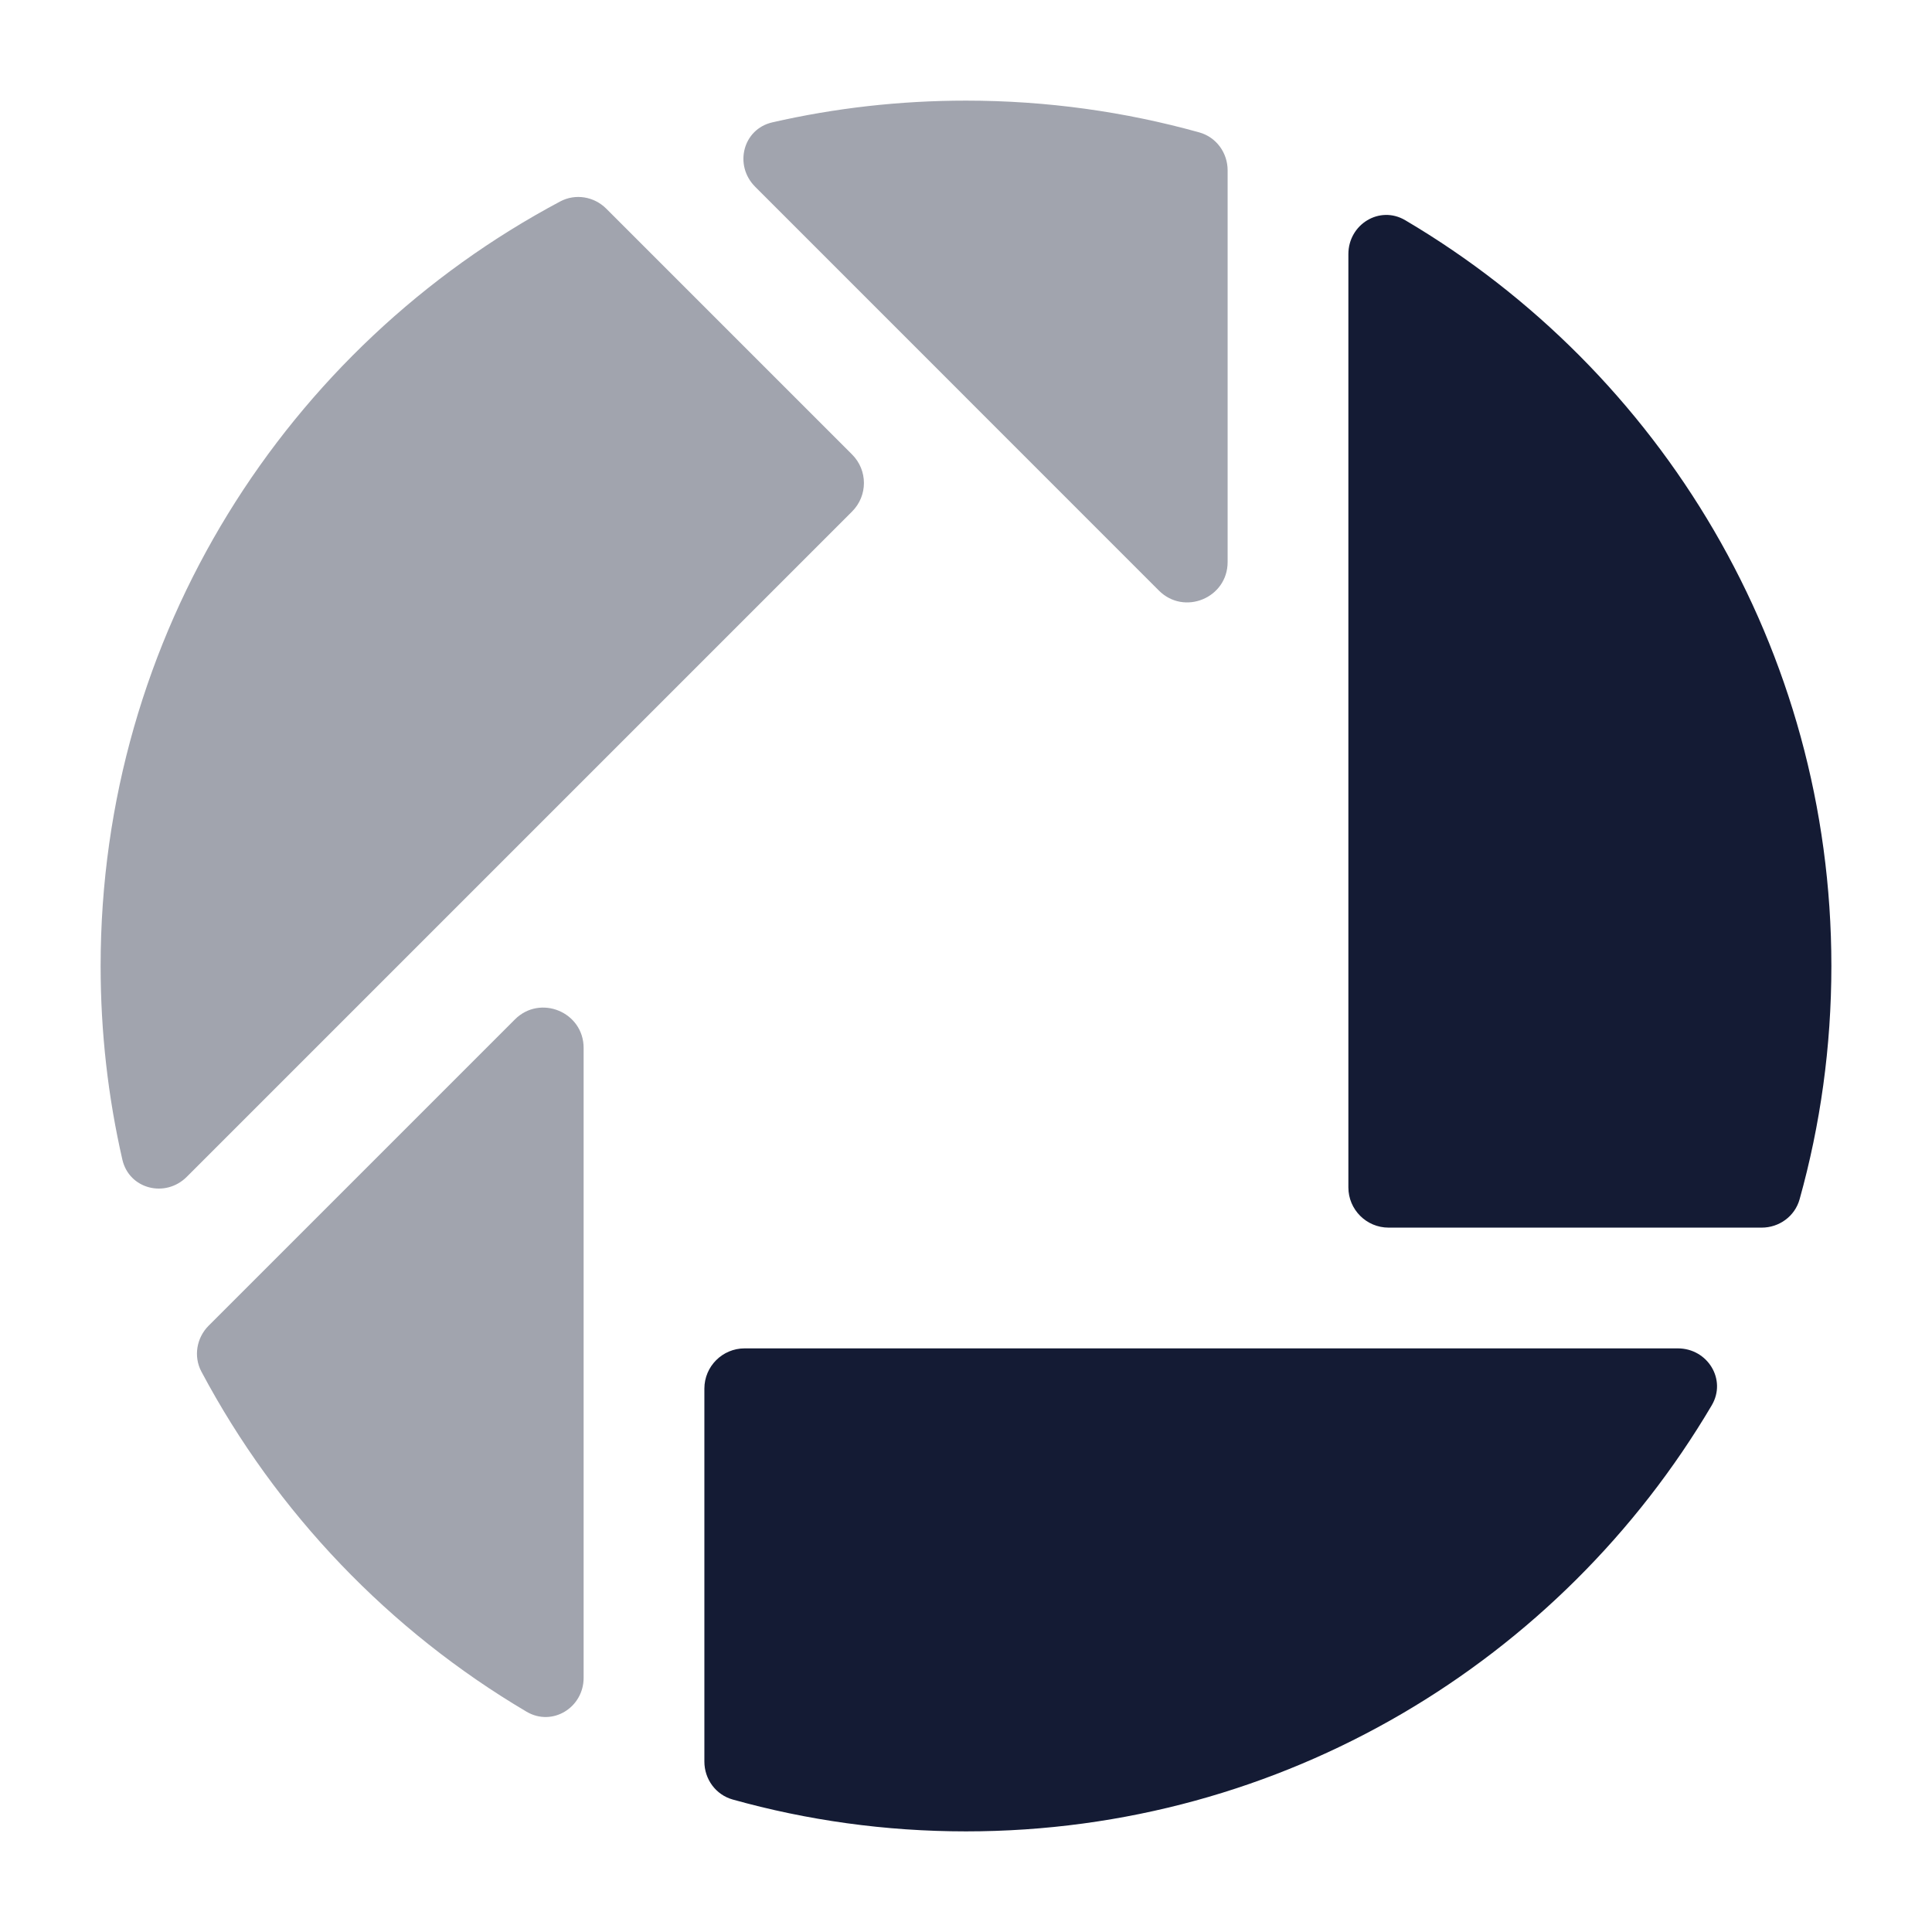 <svg width="24" height="24" viewBox="0 0 24 24" fill="none" xmlns="http://www.w3.org/2000/svg">
<g opacity="0.4">
<path d="M7.25 20.842C7.25 21.212 6.862 21.452 6.542 21.264C4.837 20.257 3.434 18.792 2.502 17.039C2.402 16.851 2.441 16.619 2.592 16.468L6.396 12.664C6.711 12.349 7.25 12.572 7.25 13.018L7.25 20.842Z" fill="#141B34"/>
<path d="M2.32 14.619C2.054 14.885 1.604 14.772 1.52 14.405C1.343 13.632 1.25 12.827 1.25 12C1.25 7.884 3.563 4.308 6.96 2.502C7.149 2.402 7.38 2.441 7.531 2.592L10.585 5.646C10.781 5.842 10.781 6.158 10.585 6.354L2.32 14.619Z" fill="#141B34"/>
<path d="M9.381 2.32C9.115 2.054 9.228 1.604 9.594 1.52C10.368 1.343 11.173 1.25 12 1.25C13.004 1.25 13.977 1.388 14.899 1.645C15.109 1.704 15.25 1.898 15.25 2.116L15.25 6.982C15.25 7.428 14.711 7.651 14.396 7.336L9.381 2.32Z" fill="#141B34"/>
</g>
<path d="M16.75 3.157C16.75 2.787 17.138 2.547 17.457 2.736C20.625 4.606 22.75 8.055 22.75 12C22.75 13.004 22.613 13.976 22.355 14.899C22.296 15.109 22.102 15.25 21.884 15.25H17.25C16.974 15.25 16.75 15.026 16.75 14.75L16.75 3.157Z" fill="#141B34"/>
<path d="M21.264 17.457C21.452 17.138 21.213 16.75 20.842 16.75H9.25C8.974 16.75 8.75 16.974 8.75 17.25V21.883C8.75 22.101 8.891 22.295 9.101 22.354C10.023 22.612 10.996 22.75 12 22.75C15.945 22.75 19.394 20.625 21.264 17.457Z" fill="#141B34"/>
</svg>
